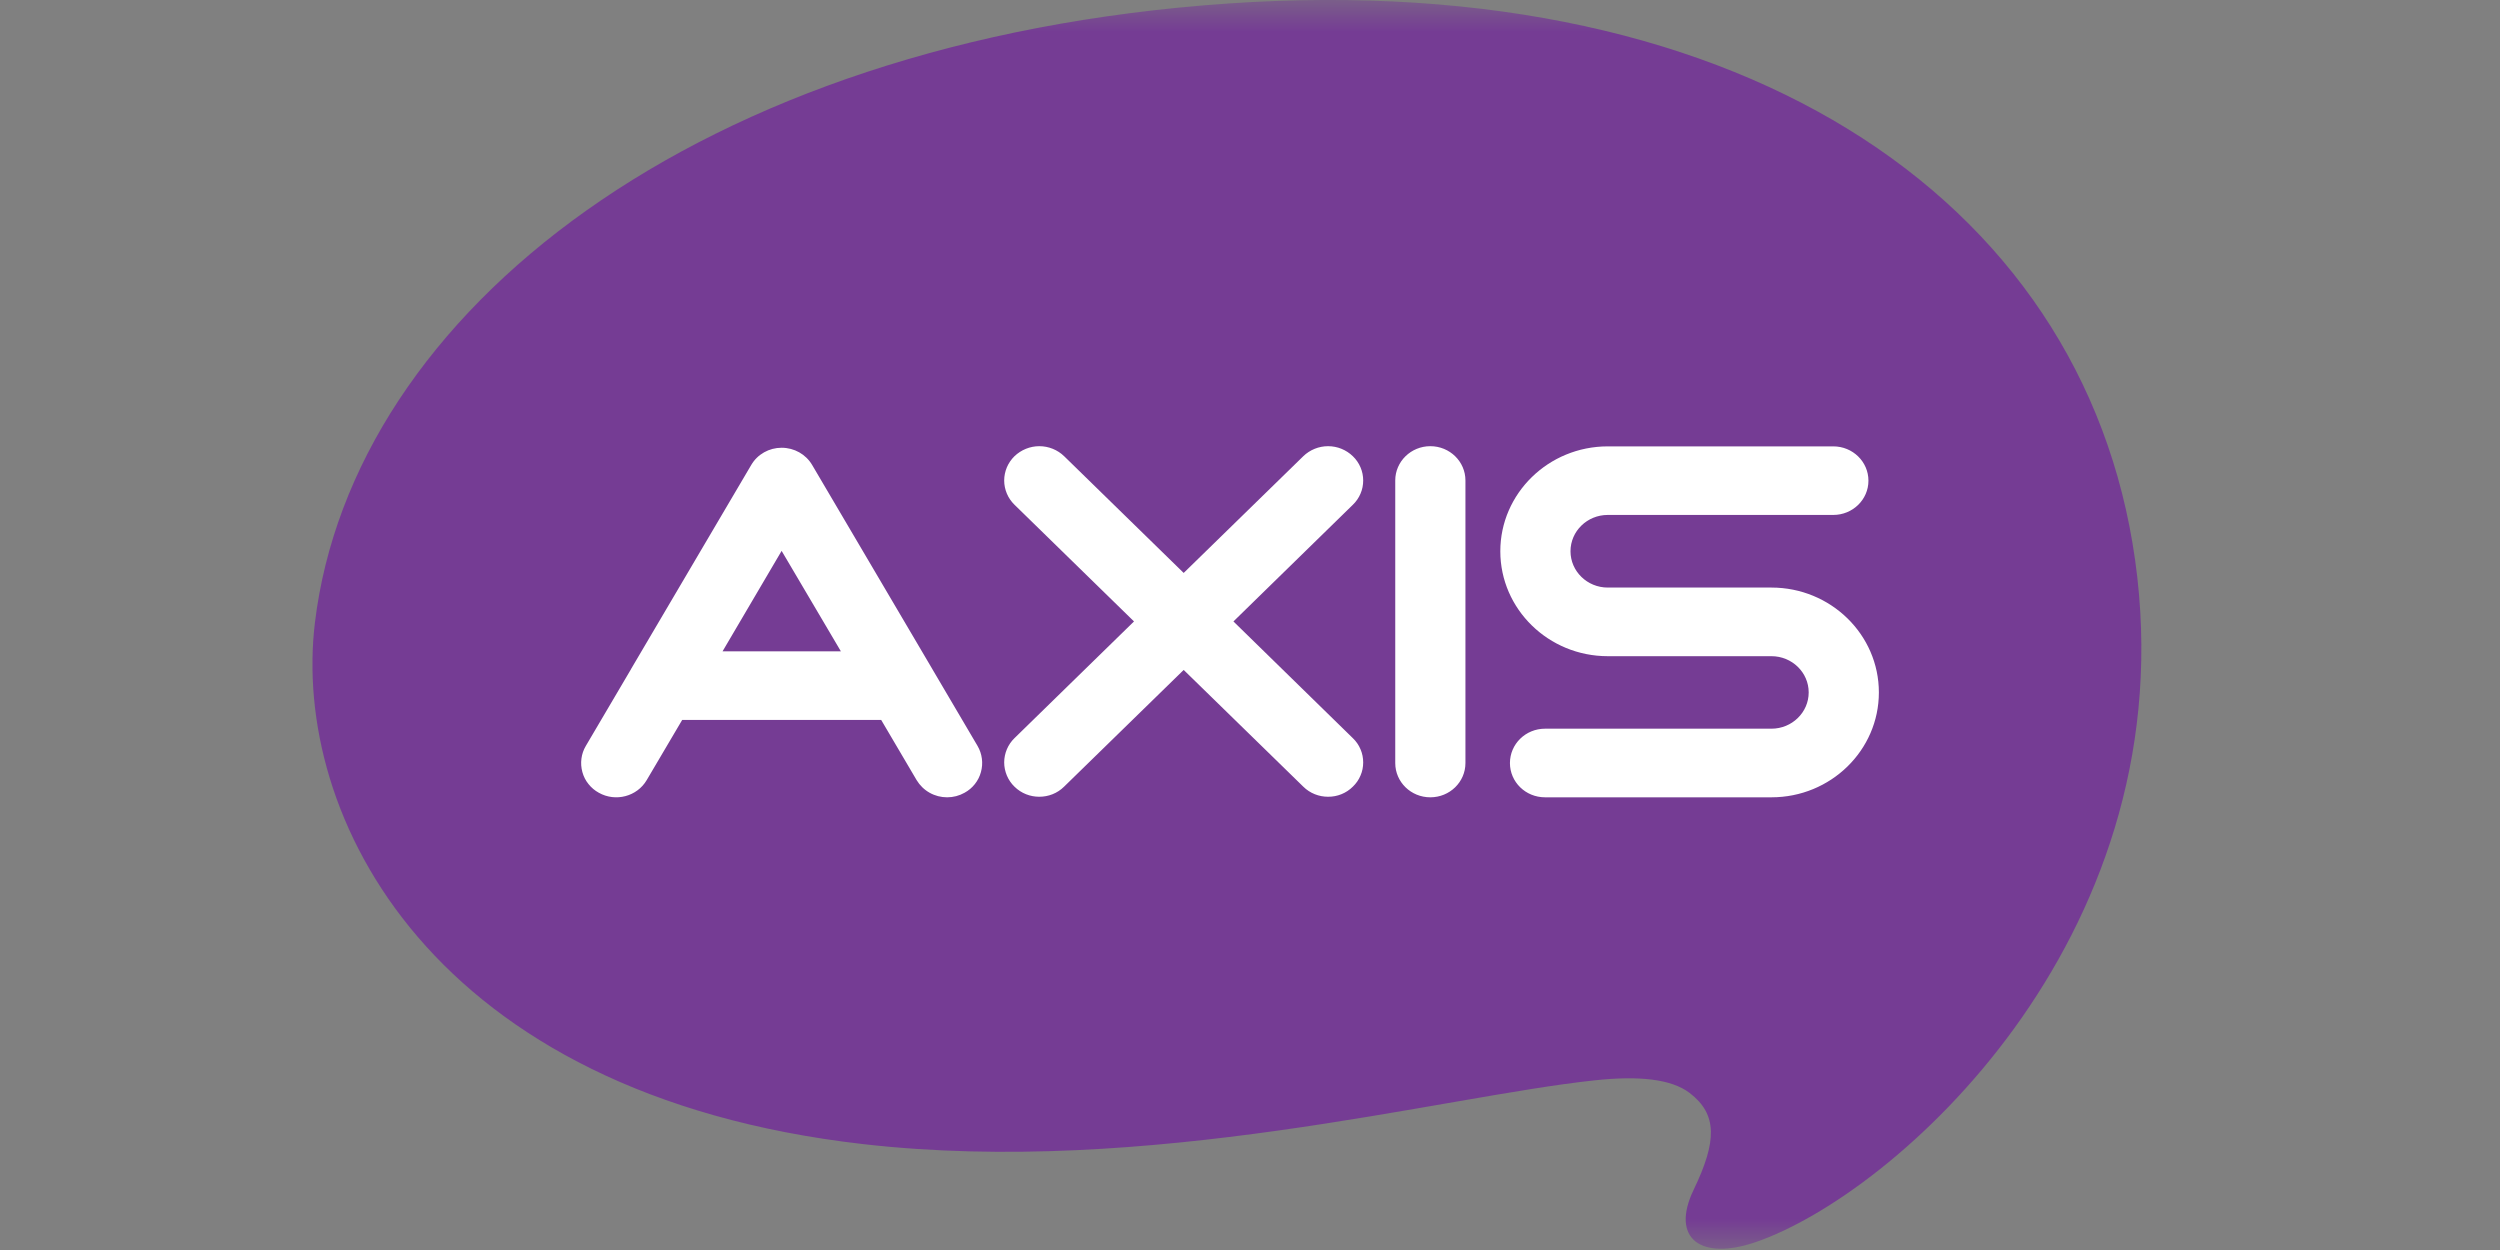 <svg width="40" height="20" viewBox="0 0 40 20" fill="none" xmlns="http://www.w3.org/2000/svg">
<rect x="0" y="0" width="40" height="20" fill="#808080" stroke="none"/>
<mask id="mask0" mask-type="alpha" maskUnits="userSpaceOnUse" x="0" y="0" width="40" height="20">
<rect width="40" height="20" fill="#C4C4C4"/>
</mask>
<g mask="url(#mask0)">
<g clip-path="url(#clip0)">
<path fill-rule="evenodd" clip-rule="evenodd" d="M13.812 18.306C18.371 18.826 23.05 17.548 25.518 17.285C26.217 17.21 26.738 17.262 27.034 17.487C27.482 17.83 27.471 18.261 27.1 19.033C26.72 19.821 27.218 20.174 28.091 19.874C30.325 19.104 34.856 15.063 34.197 9.238C33.528 3.327 28.005 -0.517 19.65 0.056C11.155 0.641 5.641 4.997 5.039 9.96C4.665 13.046 6.882 17.514 13.812 18.306H13.812Z" fill="#753C94"/>
<path fill-rule="evenodd" clip-rule="evenodd" d="M13.454 10.421L12.506 8.814L11.561 10.421H13.454V10.421ZM15.641 11.935C15.677 11.997 15.701 12.066 15.71 12.138C15.72 12.21 15.714 12.283 15.695 12.353C15.676 12.423 15.643 12.488 15.598 12.545C15.553 12.602 15.497 12.649 15.433 12.684C15.348 12.732 15.252 12.757 15.154 12.757C15.056 12.757 14.959 12.732 14.874 12.684C14.788 12.636 14.717 12.566 14.666 12.482L14.099 11.519H10.915L10.347 12.482C10.193 12.744 9.849 12.835 9.581 12.684C9.517 12.649 9.461 12.602 9.416 12.545C9.37 12.489 9.337 12.423 9.318 12.353C9.299 12.283 9.293 12.21 9.303 12.138C9.312 12.066 9.336 11.997 9.373 11.935L10.095 10.709L10.097 10.704L12.02 7.439C12.12 7.268 12.305 7.164 12.506 7.164C12.708 7.164 12.893 7.268 12.994 7.439L14.915 10.701L14.92 10.71L15.641 11.935V11.935ZM19.735 9.943L21.646 8.076C21.698 8.026 21.74 7.965 21.768 7.899C21.797 7.832 21.811 7.76 21.811 7.688C21.811 7.616 21.797 7.544 21.768 7.477C21.74 7.411 21.698 7.35 21.646 7.3C21.54 7.197 21.398 7.139 21.249 7.139C21.101 7.139 20.958 7.197 20.852 7.3L18.939 9.167L17.027 7.3C16.921 7.197 16.778 7.139 16.629 7.139C16.481 7.139 16.338 7.197 16.231 7.3C16.18 7.35 16.138 7.411 16.11 7.477C16.082 7.544 16.067 7.615 16.067 7.688C16.067 7.76 16.082 7.832 16.11 7.898C16.138 7.965 16.18 8.025 16.231 8.075L18.144 9.943L16.231 11.811C16.179 11.861 16.138 11.922 16.11 11.988C16.082 12.055 16.067 12.126 16.067 12.199C16.067 12.271 16.082 12.342 16.11 12.409C16.138 12.475 16.179 12.536 16.231 12.586C16.341 12.695 16.485 12.748 16.628 12.748C16.773 12.748 16.916 12.695 17.026 12.586L18.939 10.719L20.852 12.586C20.962 12.695 21.106 12.748 21.249 12.748C21.398 12.749 21.541 12.691 21.646 12.586C21.698 12.536 21.74 12.476 21.768 12.409C21.797 12.343 21.811 12.271 21.811 12.199C21.811 12.126 21.797 12.055 21.768 11.988C21.74 11.921 21.698 11.861 21.646 11.811L19.735 9.943V9.943ZM22.885 7.139C22.575 7.139 22.324 7.385 22.324 7.687V12.209C22.324 12.512 22.575 12.757 22.885 12.757C23.196 12.757 23.447 12.512 23.447 12.209V7.687C23.447 7.385 23.196 7.139 22.885 7.139V7.139ZM30.062 11.079C30.062 12.005 29.291 12.757 28.343 12.757H24.721C24.409 12.757 24.159 12.512 24.159 12.209C24.159 11.905 24.409 11.659 24.721 11.659H28.343C28.671 11.659 28.939 11.399 28.939 11.079C28.939 10.758 28.671 10.499 28.343 10.499H25.724C24.776 10.499 24.005 9.746 24.005 8.82C24.005 7.895 24.776 7.142 25.724 7.142H29.333C29.643 7.142 29.895 7.387 29.895 7.691C29.895 7.994 29.643 8.239 29.333 8.239H25.724C25.395 8.239 25.128 8.499 25.128 8.82C25.128 9.14 25.395 9.401 25.724 9.401H28.343C29.291 9.401 30.062 10.153 30.062 11.079V11.079Z" fill="white"/>
</g>
</g>
<defs>
<clipPath id="clip0">
<rect width="29.286" height="20" fill="white" transform="translate(5)"/>
</clipPath>
</defs>
</svg>
